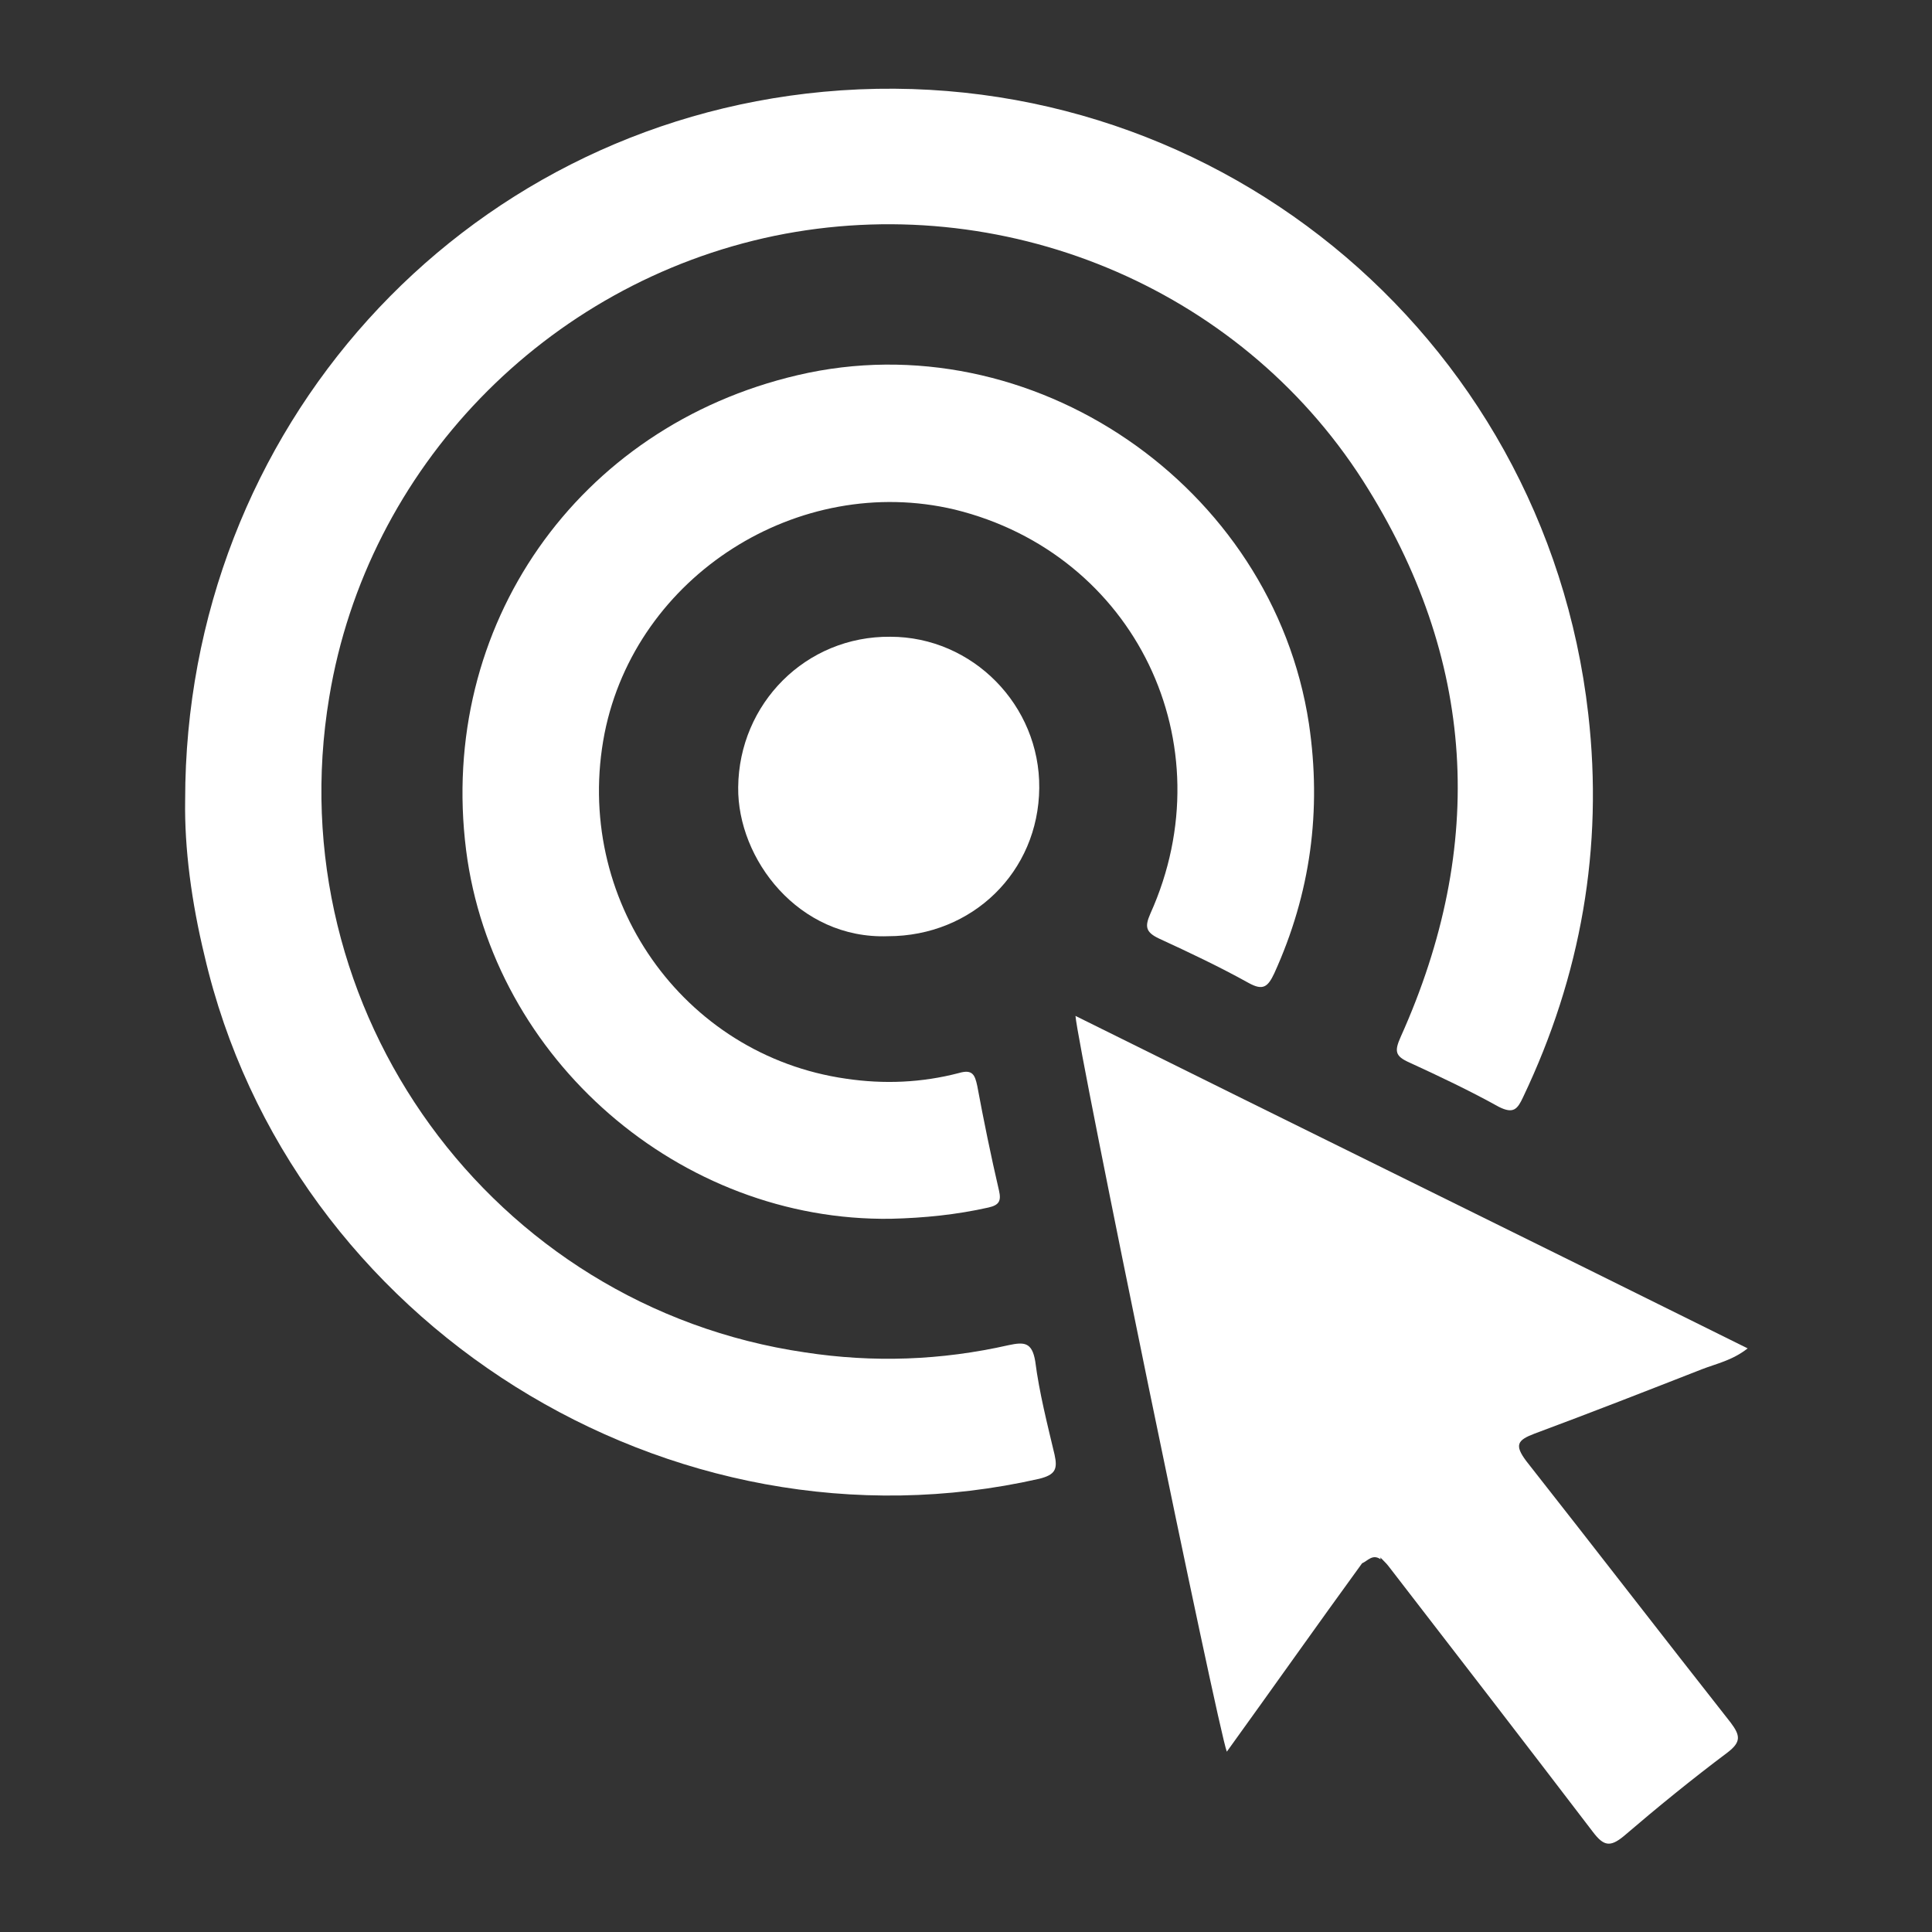 <?xml version="1.0" encoding="utf-8"?>
<!-- Generator: Adobe Illustrator 23.0.1, SVG Export Plug-In . SVG Version: 6.00 Build 0)  -->
<svg version="1.1" id="Layer_1" xmlns="http://www.w3.org/2000/svg" xmlns:xlink="http://www.w3.org/1999/xlink" x="0px" y="0px"
	 viewBox="0 0 240 240" style="enable-background:new 0 0 240 240;" xml:space="preserve">
<rect x="0" y="0" width="240" height="240" fill="#333333" stroke="none"/>
<style type="text/css">
	.st0{fill:#FFFFFF;}
</style>
<g>
	<path class="st0" d="M23,99.4c0-46.1,34.2-83.8,79.3-88c47.5-4.4,89.6,29.8,95,77.3c1.9,16.6-0.9,32.5-8.1,47.6
		c-0.7,1.5-1.2,2.1-3,1.2c-3.6-2-7.4-3.8-11.1-5.5c-1.8-0.8-1.9-1.4-1.1-3.2c10.7-23.8,9.4-47-4.7-69.1
		c-15.5-24.2-44.9-36.2-73.1-30.4c-28.4,5.9-50.6,28.8-55.3,57.3c-6.5,38.9,20.2,75.7,59.1,81.4c8.5,1.3,16.9,1,25.3-0.9
		c1.9-0.4,2.9-0.4,3.3,2c0.5,3.9,1.5,7.8,2.4,11.6c0.4,1.8,0.1,2.5-1.9,3c-45.8,10.4-93.1-19.2-103.7-65
		C23.8,112.1,22.9,105.4,23,99.4z"/>
	<path class="st0" d="M110.7,151.4c-26.2,0.4-49.5-19.8-52.8-45.8c-3.5-27.8,13.8-52.6,41.2-59c29-6.8,59,13.7,63.5,43.3
		c1.6,10.8,0.2,21.1-4.3,31c-0.8,1.7-1.4,2.2-3.2,1.2c-3.6-2-7.4-3.8-11.1-5.5c-1.7-0.8-1.8-1.5-1.1-3.1
		c9.5-21.1-1.9-44.7-24.3-50.2C99.2,58.7,79,71.5,75.1,91.1c-4,20.5,9.7,40,30,42.9c4.7,0.7,9.4,0.5,14-0.7c1.7-0.5,2,0.2,2.3,1.6
		c0.8,4.3,1.7,8.7,2.7,13c0.3,1.3,0,1.8-1.3,2.1C118.8,150.9,114.8,151.3,110.7,151.4z"/>
	<path class="st0" d="M169.2,194.2c-5.6,7.7-11.1,15.5-16.8,23.4c-1.1-2.8-18.5-87.4-18.8-91.4c27.8,13.8,55.5,27.4,83.5,41.3
		c-1.9,1.5-3.9,1.9-5.7,2.6c-6.9,2.7-13.8,5.4-20.8,8c-2.1,0.8-2.5,1.4-1,3.4c8.5,10.8,16.9,21.7,25.4,32.5c1.2,1.6,1.3,2.4-0.4,3.7
		c-4.4,3.3-8.7,6.8-12.9,10.4c-1.7,1.4-2.5,1.2-3.8-0.5c-8.4-11-16.8-21.9-25.3-32.9c-0.3-0.4-0.6-0.7-0.9-1
		C170.3,192.2,169.8,193.5,169.2,194.2z"/>
	<path class="st0" d="M110.3,116.3c-11.1,0.4-18.7-9.6-18.6-18.5c0.1-10.4,8.4-18.8,18.9-18.7c10.2,0,18.6,8.5,18.5,18.8
		C129,108.3,120.8,116.3,110.3,116.3z"/>
	<path class="st0" d="M169.2,194.2c0.1-0.9,0.6-1.6,1.4-1.6c0.6-0.1,0.9,0.5,0.9,1.1C170.5,193,169.9,193.9,169.2,194.2z"/>
</g>
</svg>
